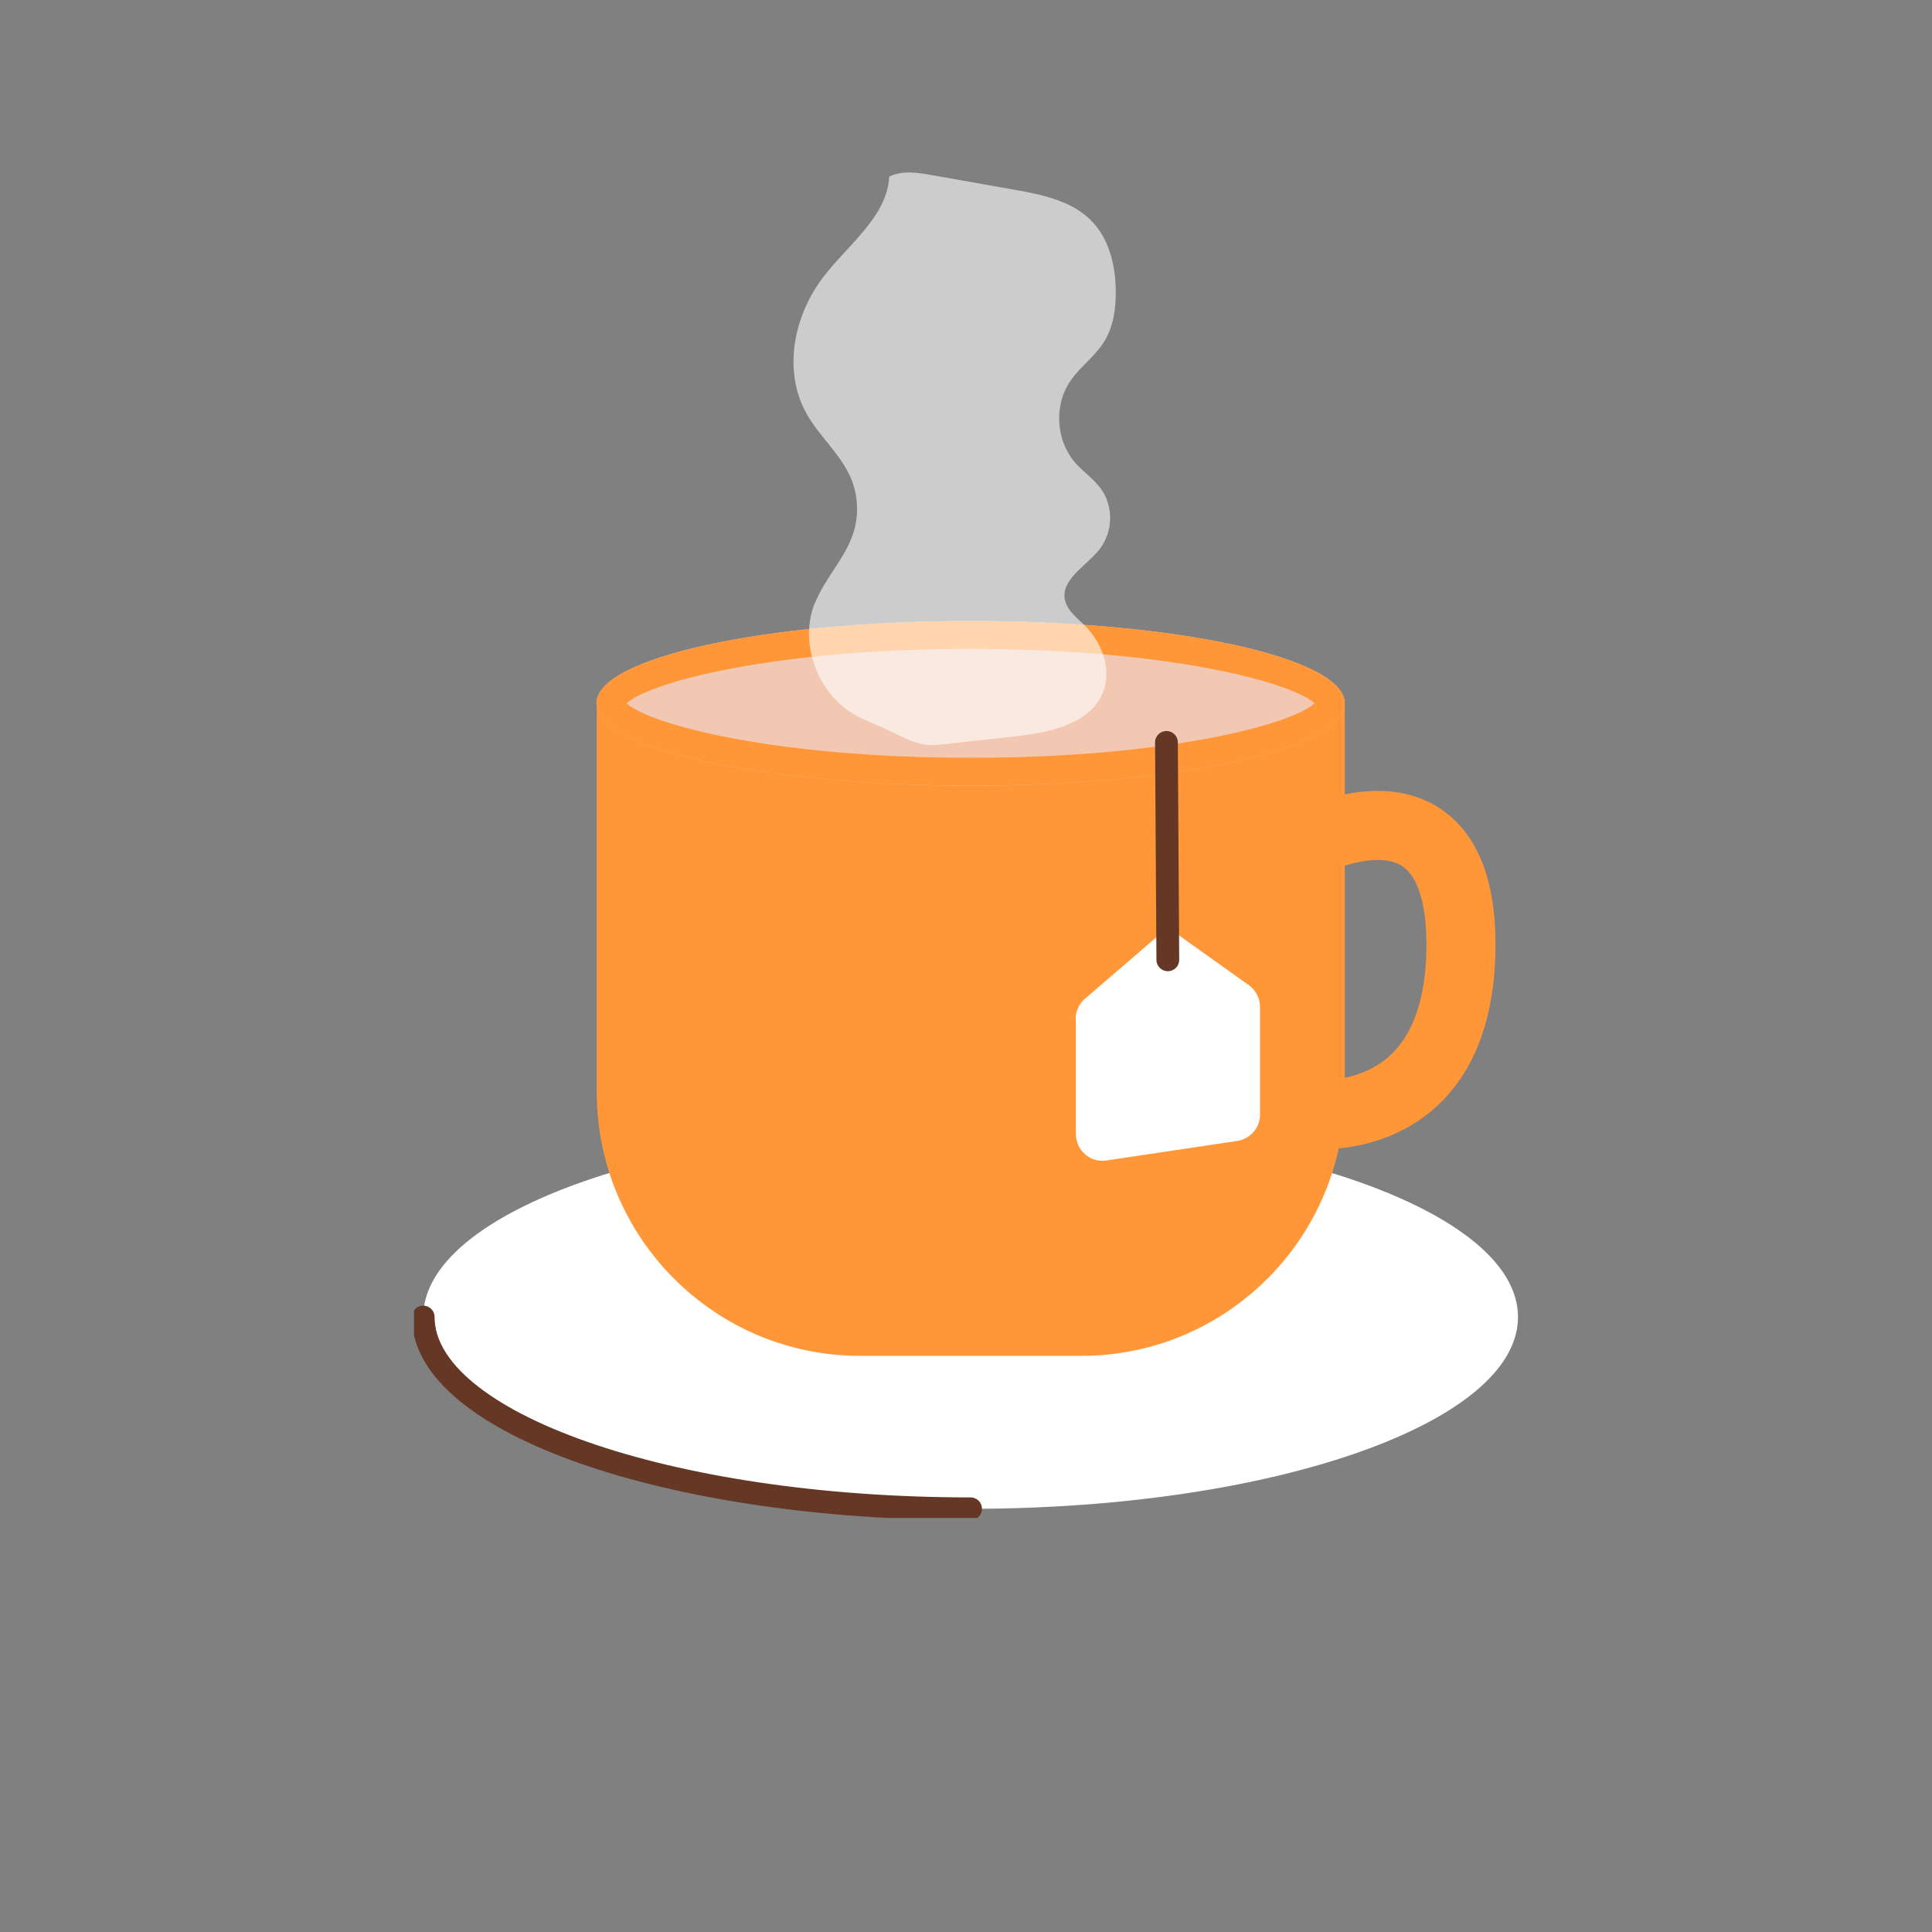 <svg width="56" height="56" viewBox="0 0 56 56" fill="none" xmlns="http://www.w3.org/2000/svg">
<rect x="0" y="0" width="56" height="56" fill="#808080" stroke="none"/>
<g clip-path="url(#clip0_268_3167)">
<path d="M28.133 43.733C36.896 43.733 44 41.245 44 38.175C44 35.106 36.896 32.618 28.133 32.618C19.37 32.618 12.267 35.106 12.267 38.175C12.267 41.245 19.37 43.733 28.133 43.733Z" fill="white"/>
<path d="M12.267 38.175C12.267 41.242 19.372 43.733 28.133 43.733" stroke="#653825" stroke-width="0.66" stroke-miterlimit="10" stroke-linecap="round"/>
<path d="M17.289 20.387H38.978V31.655C38.978 35.878 35.554 39.3 31.347 39.3H24.928C20.713 39.3 17.297 35.87 17.297 31.655V20.387H17.289Z" fill="#FF9739"/>
<path d="M28.133 22.773C34.122 22.773 38.978 21.704 38.978 20.386C38.978 19.068 34.122 18 28.133 18C22.144 18 17.289 19.068 17.289 20.386C17.289 21.704 22.144 22.773 28.133 22.773Z" fill="#F3C8B3"/>
<path d="M28.133 18.809C33.834 18.809 37.427 19.772 38.105 20.386C37.427 21.001 33.842 21.964 28.133 21.964C22.424 21.964 18.839 21.001 18.161 20.386C18.839 19.772 22.424 18.809 28.133 18.809ZM28.133 18C22.15 18 17.289 19.068 17.289 20.386C17.289 21.705 22.142 22.773 28.133 22.773C34.125 22.773 38.978 21.705 38.978 20.386C38.978 19.068 34.125 18 28.133 18Z" fill="#FF9739"/>
<path d="M31.177 29.544C31.177 29.317 31.274 29.099 31.444 28.953L33.85 26.882L36.2 28.557C36.402 28.703 36.523 28.937 36.523 29.188V32.302C36.523 32.691 36.24 33.014 35.861 33.071L32.074 33.637C31.605 33.71 31.185 33.346 31.185 32.869V29.544H31.177Z" fill="white"/>
<path d="M33.81 21.519L33.85 27.821" stroke="#653825" stroke-width="0.66" stroke-miterlimit="10" stroke-linecap="round"/>
<path d="M38.122 24.358C38.122 24.358 42.442 22.19 42.345 27.554C42.248 32.917 37.839 32.294 37.839 32.294" stroke="#FF9739" stroke-width="2" stroke-miterlimit="10"/>
</g>
<path d="M23.624 17.477C23.906 16.768 24.494 16.185 24.731 15.459C24.901 14.938 24.876 14.362 24.663 13.858C24.369 13.166 23.748 12.649 23.378 11.99C22.685 10.751 22.999 9.15 23.877 8.012C24.599 7.078 25.714 6.273 25.775 5.118C26.149 4.935 26.6 5.001 27.011 5.076C27.789 5.214 28.566 5.352 29.344 5.489C30.149 5.631 31.007 5.798 31.583 6.348C32.131 6.869 32.324 7.641 32.34 8.379C32.353 8.929 32.276 9.5 31.966 9.963C31.708 10.347 31.313 10.635 31.047 11.01C30.536 11.731 30.596 12.77 31.18 13.428C31.406 13.683 31.7 13.883 31.901 14.154C32.284 14.671 32.268 15.426 31.861 15.934C31.479 16.41 30.753 16.793 30.866 17.381C30.927 17.694 31.217 17.907 31.446 18.136C31.99 18.674 32.264 19.52 31.913 20.192C31.474 21.034 30.338 21.242 29.364 21.351C28.703 21.422 28.043 21.497 27.386 21.568C27.177 21.593 26.963 21.614 26.758 21.572C26.262 21.476 25.747 21.134 25.279 20.955C24.812 20.776 24.466 20.567 24.147 20.204C23.503 19.466 23.253 18.395 23.616 17.481L23.624 17.477Z" fill="white" fill-opacity="0.6"/>
<defs>
<clipPath id="clip0_268_3167">
<rect width="32" height="26" fill="white" transform="translate(12 18)"/>
</clipPath>
</defs>
</svg>
